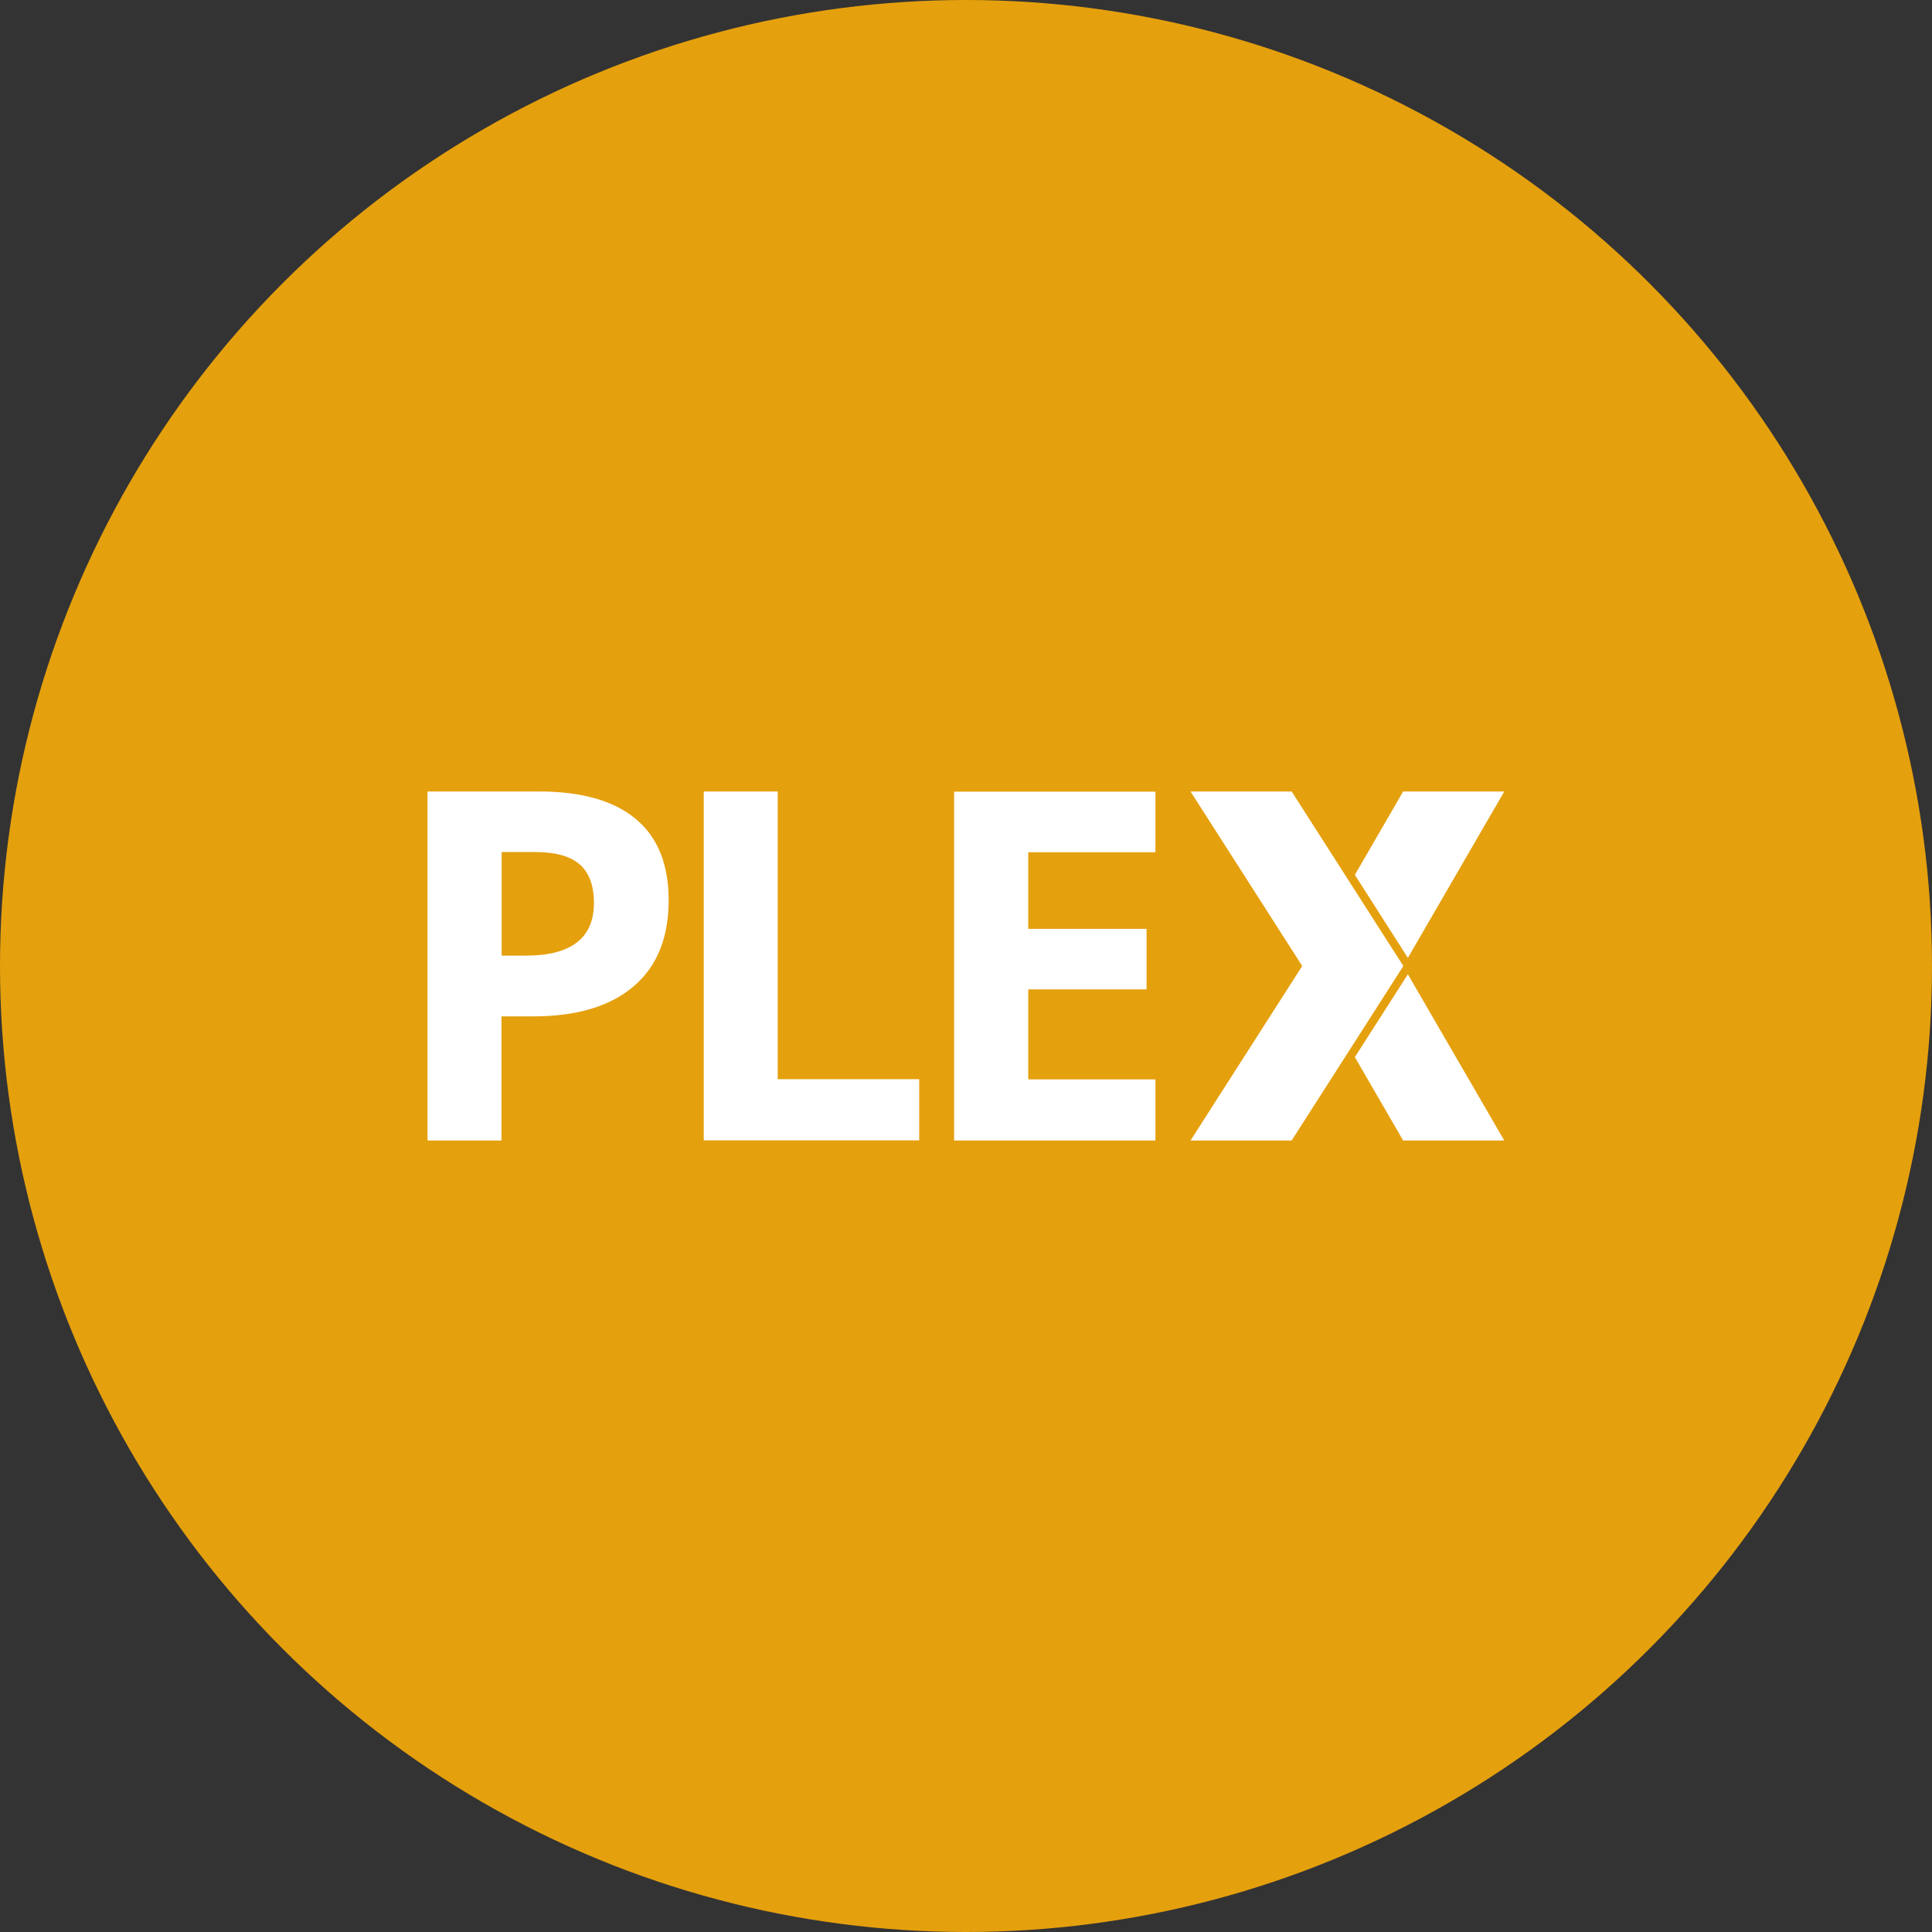 <svg xmlns="http://www.w3.org/2000/svg" viewBox="0 0 1024 1024">
   <rect x="0" y="0" width="1024" height="1024" fill="#333333" stroke="none"/>
   <circle cx="512" cy="512" r="512" style="fill:#e5a00d"/>
   <path d="m746.2 516.4 51.1 88.1h-53.6l-25.6-44.2 28.1-43.9zm51.1-96.9h-53.6l-25.6 44.2 28.1 44 51.1-88.2zm-112.7 0H631l59.2 92.5-59.2 92.5h53.6l59.2-92.5-59.2-92.5zm-178.9 185h106.7v-32.4H545v-47.7h62.7v-32.1H545v-40.6h67.4v-32.1H505.7v184.9zm-93.5-185H373v184.9h114.2V572h-75V419.5zm-57.8 57.7c0 19.9-6.2 35.1-18.7 45.7-12.4 10.5-30.1 15.8-53.1 15.8h-16.8v65.8h-39.2v-185h59.1c22.4 0 39.5 4.8 51.2 14.5 11.7 9.7 17.5 24.1 17.5 43.2zm-39.6 1.4c0-9.2-2.5-16-7.5-20.4-5-4.4-12.9-6.6-23.6-6.6h-17.8v54.9h12.9c12.1 0 21.1-2.4 27.1-7.1 6-4.7 8.9-11.7 8.9-20.8z" style="fill:#fff"/>
</svg>
